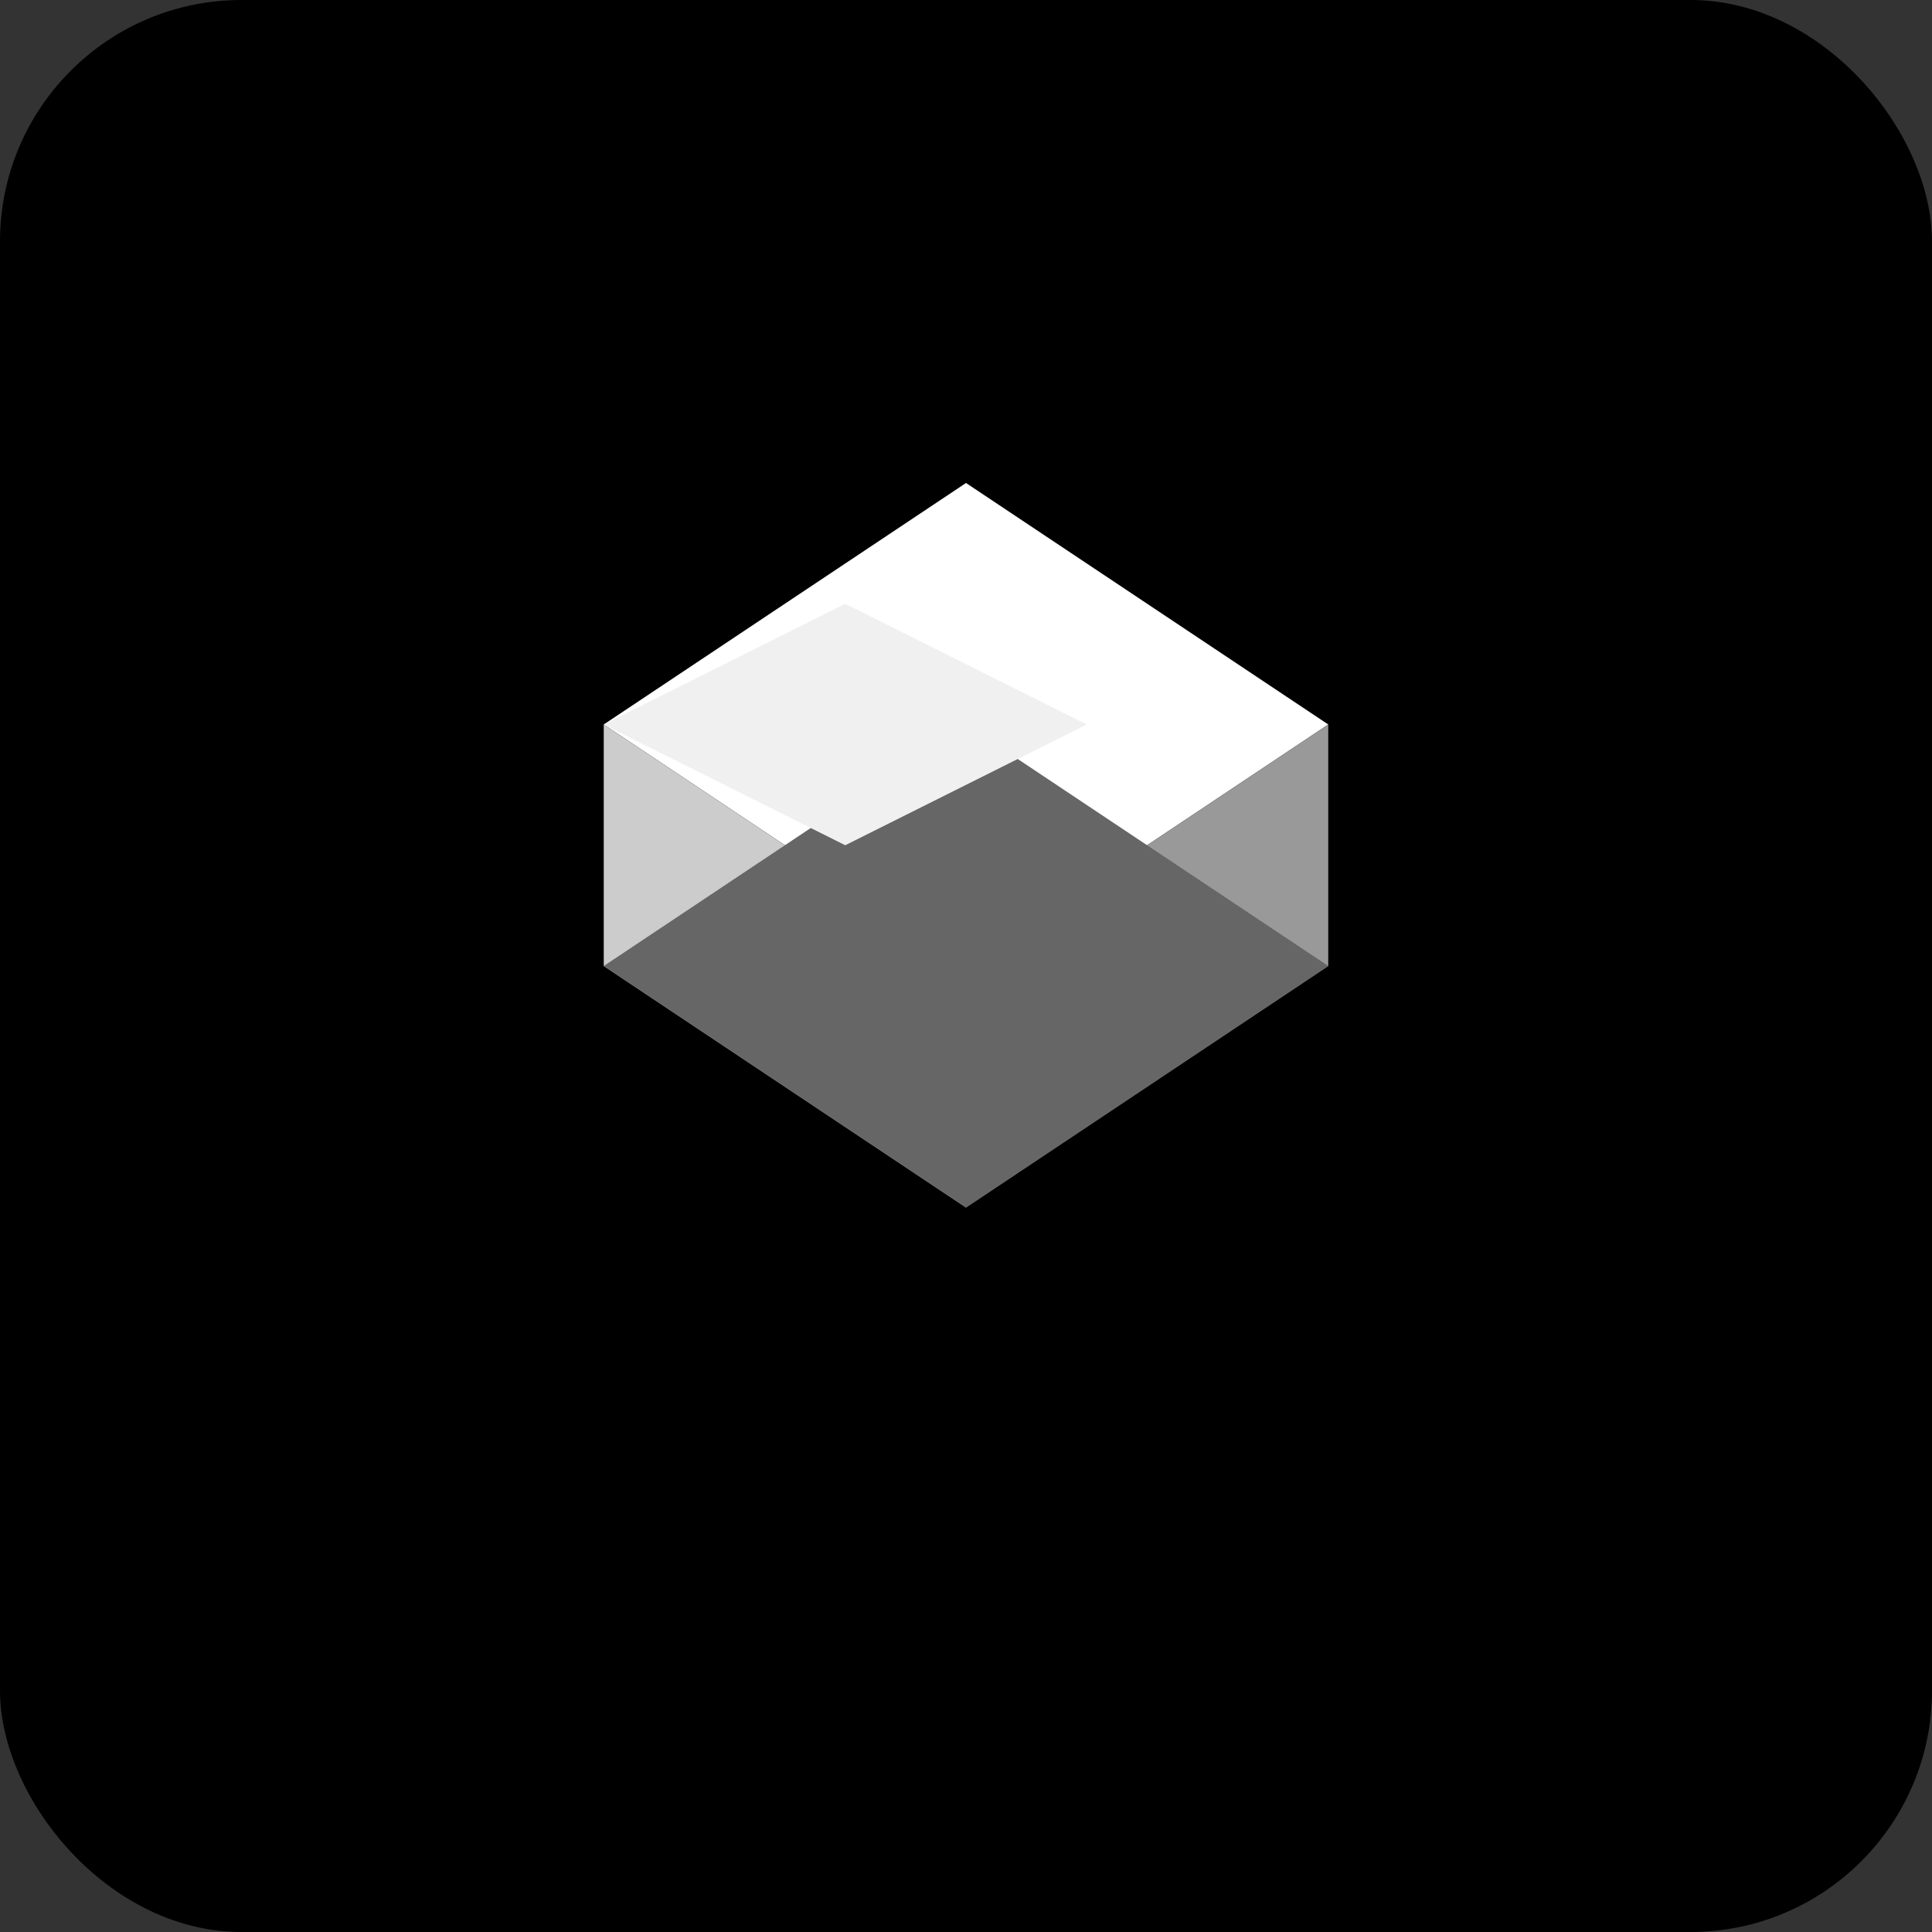 <svg width="64" height="64" viewBox="0 0 64 64" fill="none" xmlns="http://www.w3.org/2000/svg">
  <rect x="0" y="0" width="64" height="64" fill="#333333" stroke="none"/>
  <!-- Background -->
  <rect width="64" height="64" rx="8" fill="#000000"/>
  
  <!-- Top triangle (bright white) -->
  <path d="M32 16L44 24L32 32L20 24L32 16Z" fill="#FFFFFF"/>
  
  <!-- Left side facet (medium gray) -->
  <path d="M20 24L32 32L32 40L20 32L20 24Z" fill="#CCCCCC"/>
  
  <!-- Right side facet (lighter gray) -->
  <path d="M32 32L44 24L44 32L32 40L32 32Z" fill="#999999"/>
  
  <!-- Bottom section (dark gray) -->
  <path d="M20 32L32 40L44 32L32 24L20 32Z" fill="#666666"/>
  
  <!-- Inner highlight (bright white) -->
  <path d="M28 20L36 24L28 28L20 24L28 20Z" fill="#F0F0F0"/>
</svg>

